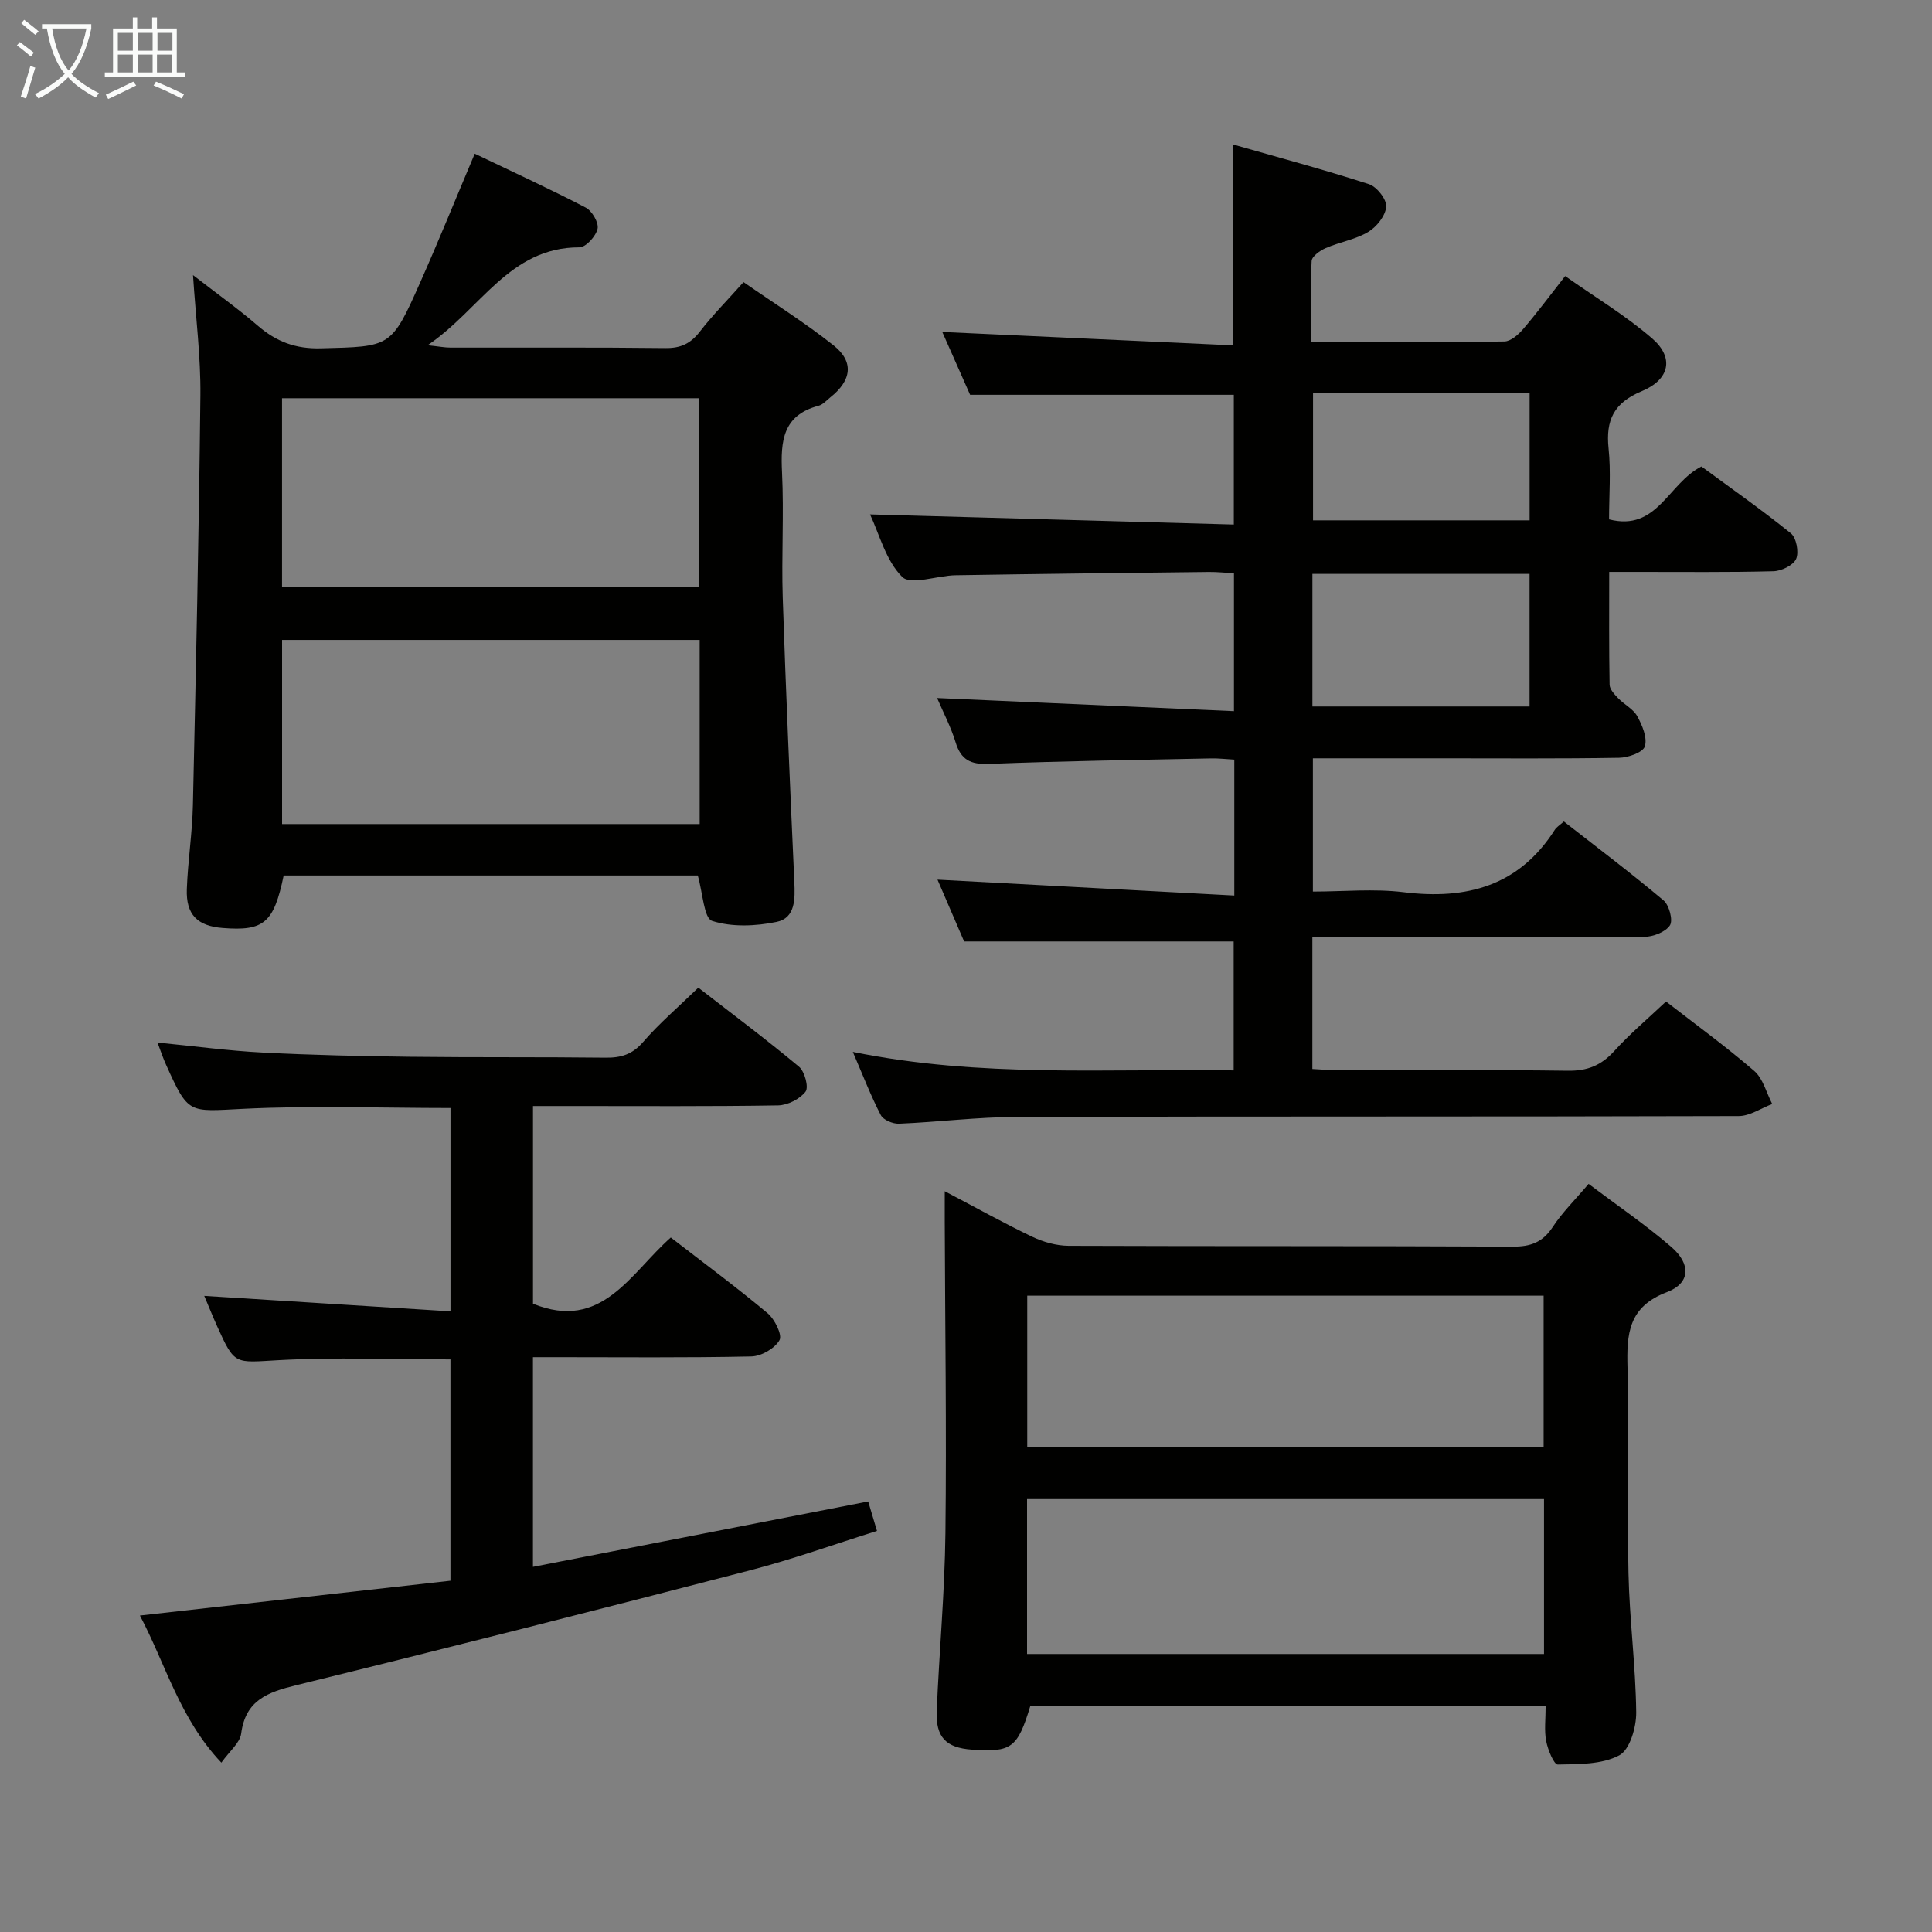 <svg enable-background="new 0 0 400 400" viewBox="0 0 400 400" xmlns="http://www.w3.org/2000/svg"><rect x="0" y="0" width="400" height="400" fill="#808080" stroke="none"/><g fill="#010100"><path d="m255.55 185.41c0-10.2 0-18.95 0-28.14-1.69-.09-3.29-.29-4.89-.25-15.3.32-30.61.54-45.91 1.14-3.8.15-5.8-.84-6.91-4.5-.96-3.14-2.52-6.1-3.82-9.14 20.53.91 40.8 1.81 61.46 2.72 0-10.12 0-19.03 0-28.55-1.68-.09-3.45-.29-5.21-.27-17.48.2-34.96.39-52.44.68-3.8.06-9.24 2.12-11.03.35-3.41-3.39-4.74-8.89-6.67-12.95 25 .7 49.97 1.39 75.32 2.1 0-9.62 0-18.33 0-26.86-18.07 0-35.97 0-54.6 0-1.72-3.89-3.78-8.55-5.76-13.01 20.15.93 40.11 1.85 60.14 2.77 0-14.32 0-27.39 0-41.61 9.34 2.67 18.85 5.22 28.2 8.24 1.62.52 3.69 3.15 3.57 4.66-.14 1.87-1.98 4.19-3.73 5.23-2.65 1.58-5.91 2.09-8.79 3.34-1.18.51-2.87 1.72-2.92 2.68-.28 5.44-.14 10.89-.14 16.78 13.78 0 26.91.08 40.04-.12 1.33-.02 2.9-1.41 3.89-2.57 2.81-3.27 5.39-6.75 8.7-10.97 6.09 4.3 12.49 8.13 18.04 12.94 4.54 3.94 3.65 8.46-2.18 10.89-5.79 2.41-7.49 5.99-6.87 11.88.5 4.76.1 9.61.1 14.66 9.98 2.56 12.16-7.38 19.12-10.95 5.89 4.34 12.38 8.88 18.52 13.84 1.14.92 1.7 3.9 1.09 5.29-.59 1.33-3.04 2.52-4.71 2.56-9.33.25-18.66.13-27.99.14-1.8 0-3.6 0-6 0 0 8.15-.06 15.75.08 23.35.02.95 1 2 1.76 2.79 1.26 1.32 3.13 2.22 3.96 3.73 1.04 1.88 2.12 4.45 1.58 6.24-.38 1.25-3.44 2.34-5.32 2.37-12.33.21-24.66.11-36.99.11-8.66 0-17.31 0-26.42 0v27.59c6.27 0 12.62-.63 18.79.13 13.06 1.61 23.89-1.29 31.31-12.94.34-.54.97-.9 1.86-1.7 6.9 5.39 13.91 10.68 20.63 16.33 1.18.99 2.01 4.13 1.33 5.17-.93 1.4-3.47 2.37-5.33 2.39-21 .16-41.99.1-62.99.1-1.8 0-3.6 0-5.71 0v27.25c1.86.09 3.62.26 5.39.26 15.83.02 31.66-.12 47.49.1 4.02.06 6.89-1.07 9.58-4.03 3.23-3.57 6.94-6.69 10.76-10.3 5.82 4.52 12.25 9.19 18.25 14.36 1.85 1.59 2.53 4.54 3.74 6.86-2.31.87-4.62 2.49-6.93 2.5-49.83.15-99.65.04-149.48.18-8.13.02-16.25 1.06-24.38 1.4-1.27.05-3.25-.77-3.77-1.78-2.05-3.95-3.66-8.14-5.79-13.09 26.44 5.39 52.49 3.44 78.85 3.83 0-9.23 0-17.96 0-26.69-18.29 0-36.64 0-55.81 0-1.66-3.85-3.72-8.63-5.51-12.8 20.5 1.1 40.8 2.18 61.45 3.29zm61.13-39.14c0-9.39 0-18.32 0-27.45-15.11 0-29.97 0-44.96 0v27.45zm.01-64.91c-15.21 0-30.04 0-44.84 0v26.37h44.84c0-8.83 0-17.4 0-26.37z"/><path d="m144.47 181.26c-28.54 0-57.16 0-85.74 0-2.04 9.82-4.08 11.55-12.63 10.87-5.23-.41-7.61-2.76-7.42-8.04.21-5.81 1.13-11.6 1.26-17.41.63-28.28 1.25-56.56 1.55-84.84.08-7.93-.94-15.87-1.53-24.88 4.94 3.83 9.34 6.96 13.41 10.47 3.83 3.31 7.82 4.83 13.07 4.69 14.46-.38 14.54-.1 20.53-13.58 3.83-8.62 7.37-17.37 11.32-26.72 7.6 3.64 15.37 7.21 22.96 11.15 1.32.68 2.75 3.12 2.47 4.39-.34 1.54-2.43 3.85-3.76 3.85-14.56-.02-20.45 12.86-31.43 20.27 2.36.25 3.55.49 4.74.49 14.83.03 29.66-.08 44.49.1 3.18.04 5.23-.94 7.14-3.41 2.63-3.41 5.69-6.49 9.04-10.25 6.28 4.36 12.74 8.41 18.67 13.12 4.26 3.39 3.7 7.26-.71 10.75-.78.62-1.53 1.49-2.42 1.73-7.43 1.95-7.88 7.35-7.57 13.76.42 8.64-.13 17.33.15 25.99.65 19.62 1.52 39.23 2.4 58.84.16 3.52.23 7.47-3.67 8.27-4.32.89-9.25 1.11-13.33-.2-1.73-.53-1.94-5.76-2.99-9.41zm.26-98.81c-28.93 0-57.51 0-86.34 0v39.11h86.34c0-13.04 0-25.81 0-39.11zm.13 50.04c-29.19 0-57.88 0-86.46 0v38.12h86.46c0-12.87 0-25.34 0-38.12z"/><path d="m320.01 353.19c-36.13 0-71.43 0-106.69 0-2.64 8.71-3.9 9.64-12.13 9.05-5.3-.38-7.48-2.55-7.25-7.99.51-12.29 1.66-24.56 1.8-36.85.25-21.49-.07-42.98-.14-64.47-.01-1.82 0-3.63 0-6.3 6.45 3.39 12.2 6.6 18.12 9.43 2.29 1.09 4.99 1.85 7.5 1.87 30.66.12 61.31.01 91.97.17 3.73.02 6.21-.9 8.29-4.07 1.99-3.03 4.63-5.62 7.42-8.92 5.81 4.38 11.72 8.4 17.1 13.03 4.16 3.59 3.98 7.54-.9 9.39-7.98 3.04-8.34 8.64-8.14 15.69.4 14.15-.11 28.33.2 42.48.21 9.62 1.49 19.22 1.6 28.84.03 3.07-1.33 7.74-3.52 8.89-3.61 1.91-8.41 1.82-12.72 1.9-.8.01-2.06-3.07-2.4-4.86-.43-2.2-.11-4.56-.11-7.28zm-107.37-10.75h107.03c0-10.97 0-21.54 0-32.07-35.84 0-71.35 0-107.03 0zm.04-42.8h106.91c0-10.74 0-21.12 0-31.38-35.82 0-71.23 0-106.91 0z"/><path d="m32.61 215.85c7.7.75 14.76 1.71 21.85 2.07 10.13.52 20.27.75 30.42.87 13.49.16 26.99.03 40.48.19 3.2.04 5.56-.66 7.79-3.25 3.35-3.87 7.29-7.23 11.43-11.25 6.84 5.3 13.99 10.65 20.84 16.36 1.19.99 2.05 4.26 1.36 5.17-1.18 1.54-3.7 2.81-5.69 2.85-14.16.23-28.32.13-42.48.13-2.64 0-5.29 0-8.26 0v40.93c14.24 5.79 20.11-6.25 28.53-13.71 6.7 5.18 13.52 10.23 20.02 15.66 1.49 1.24 3.1 4.49 2.49 5.59-.98 1.73-3.78 3.34-5.84 3.38-13.49.29-26.99.15-40.48.15-1.47 0-2.94 0-4.73 0v43.41c23.19-4.52 46.09-8.99 69.41-13.54.49 1.64 1.04 3.49 1.82 6.1-8.91 2.79-17.46 5.87-26.22 8.14-31.29 8.12-62.62 16.09-94.01 23.8-5.9 1.45-10.5 3.07-11.41 10.02-.25 1.93-2.39 3.61-4.1 6.02-8.66-9.16-11.49-20.32-16.86-30.46 21.65-2.43 42.84-4.81 64.29-7.21 0-15.72 0-30.77 0-45.82-12.02 0-23.84-.49-35.59.16-9.07.5-9.04 1.14-12.72-7.04-.88-1.95-1.67-3.93-2.66-6.27 17.14 1.08 33.86 2.12 50.98 3.2 0-14.77 0-28.35 0-42.1-14.44 0-28.73-.54-42.96.17-11.29.56-11.26 1.24-15.93-9.13-.6-1.31-1.05-2.68-1.77-4.59z"/></g><path d="m6.4 11.7c-1-.8-1.9-1.6-2.9-2.3l.6-.7c.9.7 1.9 1.4 2.9 2.2zm-2.1 8.3c.7-2.1 1.4-4.2 2-6.4.2.1.6.3 1 .4-.7 2.3-1.3 4.4-1.9 6.4zm3-12.8c-1.1-.9-2.1-1.7-2.9-2.4l.6-.7c1 .8 2 1.5 3 2.4zm1.4-1.3v-.9h10.2v.9c-.9 4.2-2.3 7.3-4.1 9.4 1.3 1.4 3.2 2.7 5.7 4-.2.2-.4.5-.7.9-2.5-1.4-4.4-2.7-5.7-4.2-1.4 1.5-3.5 3-6.1 4.4 0 0 0 0-.1-.1-.3-.4-.5-.7-.7-.8 2.7-1.3 4.7-2.8 6.2-4.2-1.8-2.2-3-5.3-3.7-9.4zm9.2 0h-7.1c.6 3.8 1.7 6.7 3.4 8.7 1.7-2 2.9-4.8 3.7-8.7z" fill="#fafbfa"/><path d="m31.6 3.6h.9v2.3h4.1v9.1h1.7v.9h-16.6v-.9h1.7v-9.1h4.1v-2.3h.9v2.3h3.1v-2.3zm-4 13.3.6.8c-1.9.9-3.8 1.9-5.8 2.8-.2-.3-.3-.6-.5-.9 2-.9 3.9-1.8 5.7-2.7zm-3.2-10.1v3.7h3.1v-3.7zm0 4.5v3.7h3.1v-3.7zm4.1-4.5v3.7h3.1v-3.7zm0 4.5v3.7h3.1v-3.7zm9.1 9.1c-2.1-1.1-4.1-2-5.8-2.7l.5-.8c2.2.9 4.1 1.8 5.8 2.6zm-1.9-13.6h-3.1v3.7h3.1zm-3.2 4.5v3.7h3.1v-3.7z" fill="#fafbfa"/></svg>
